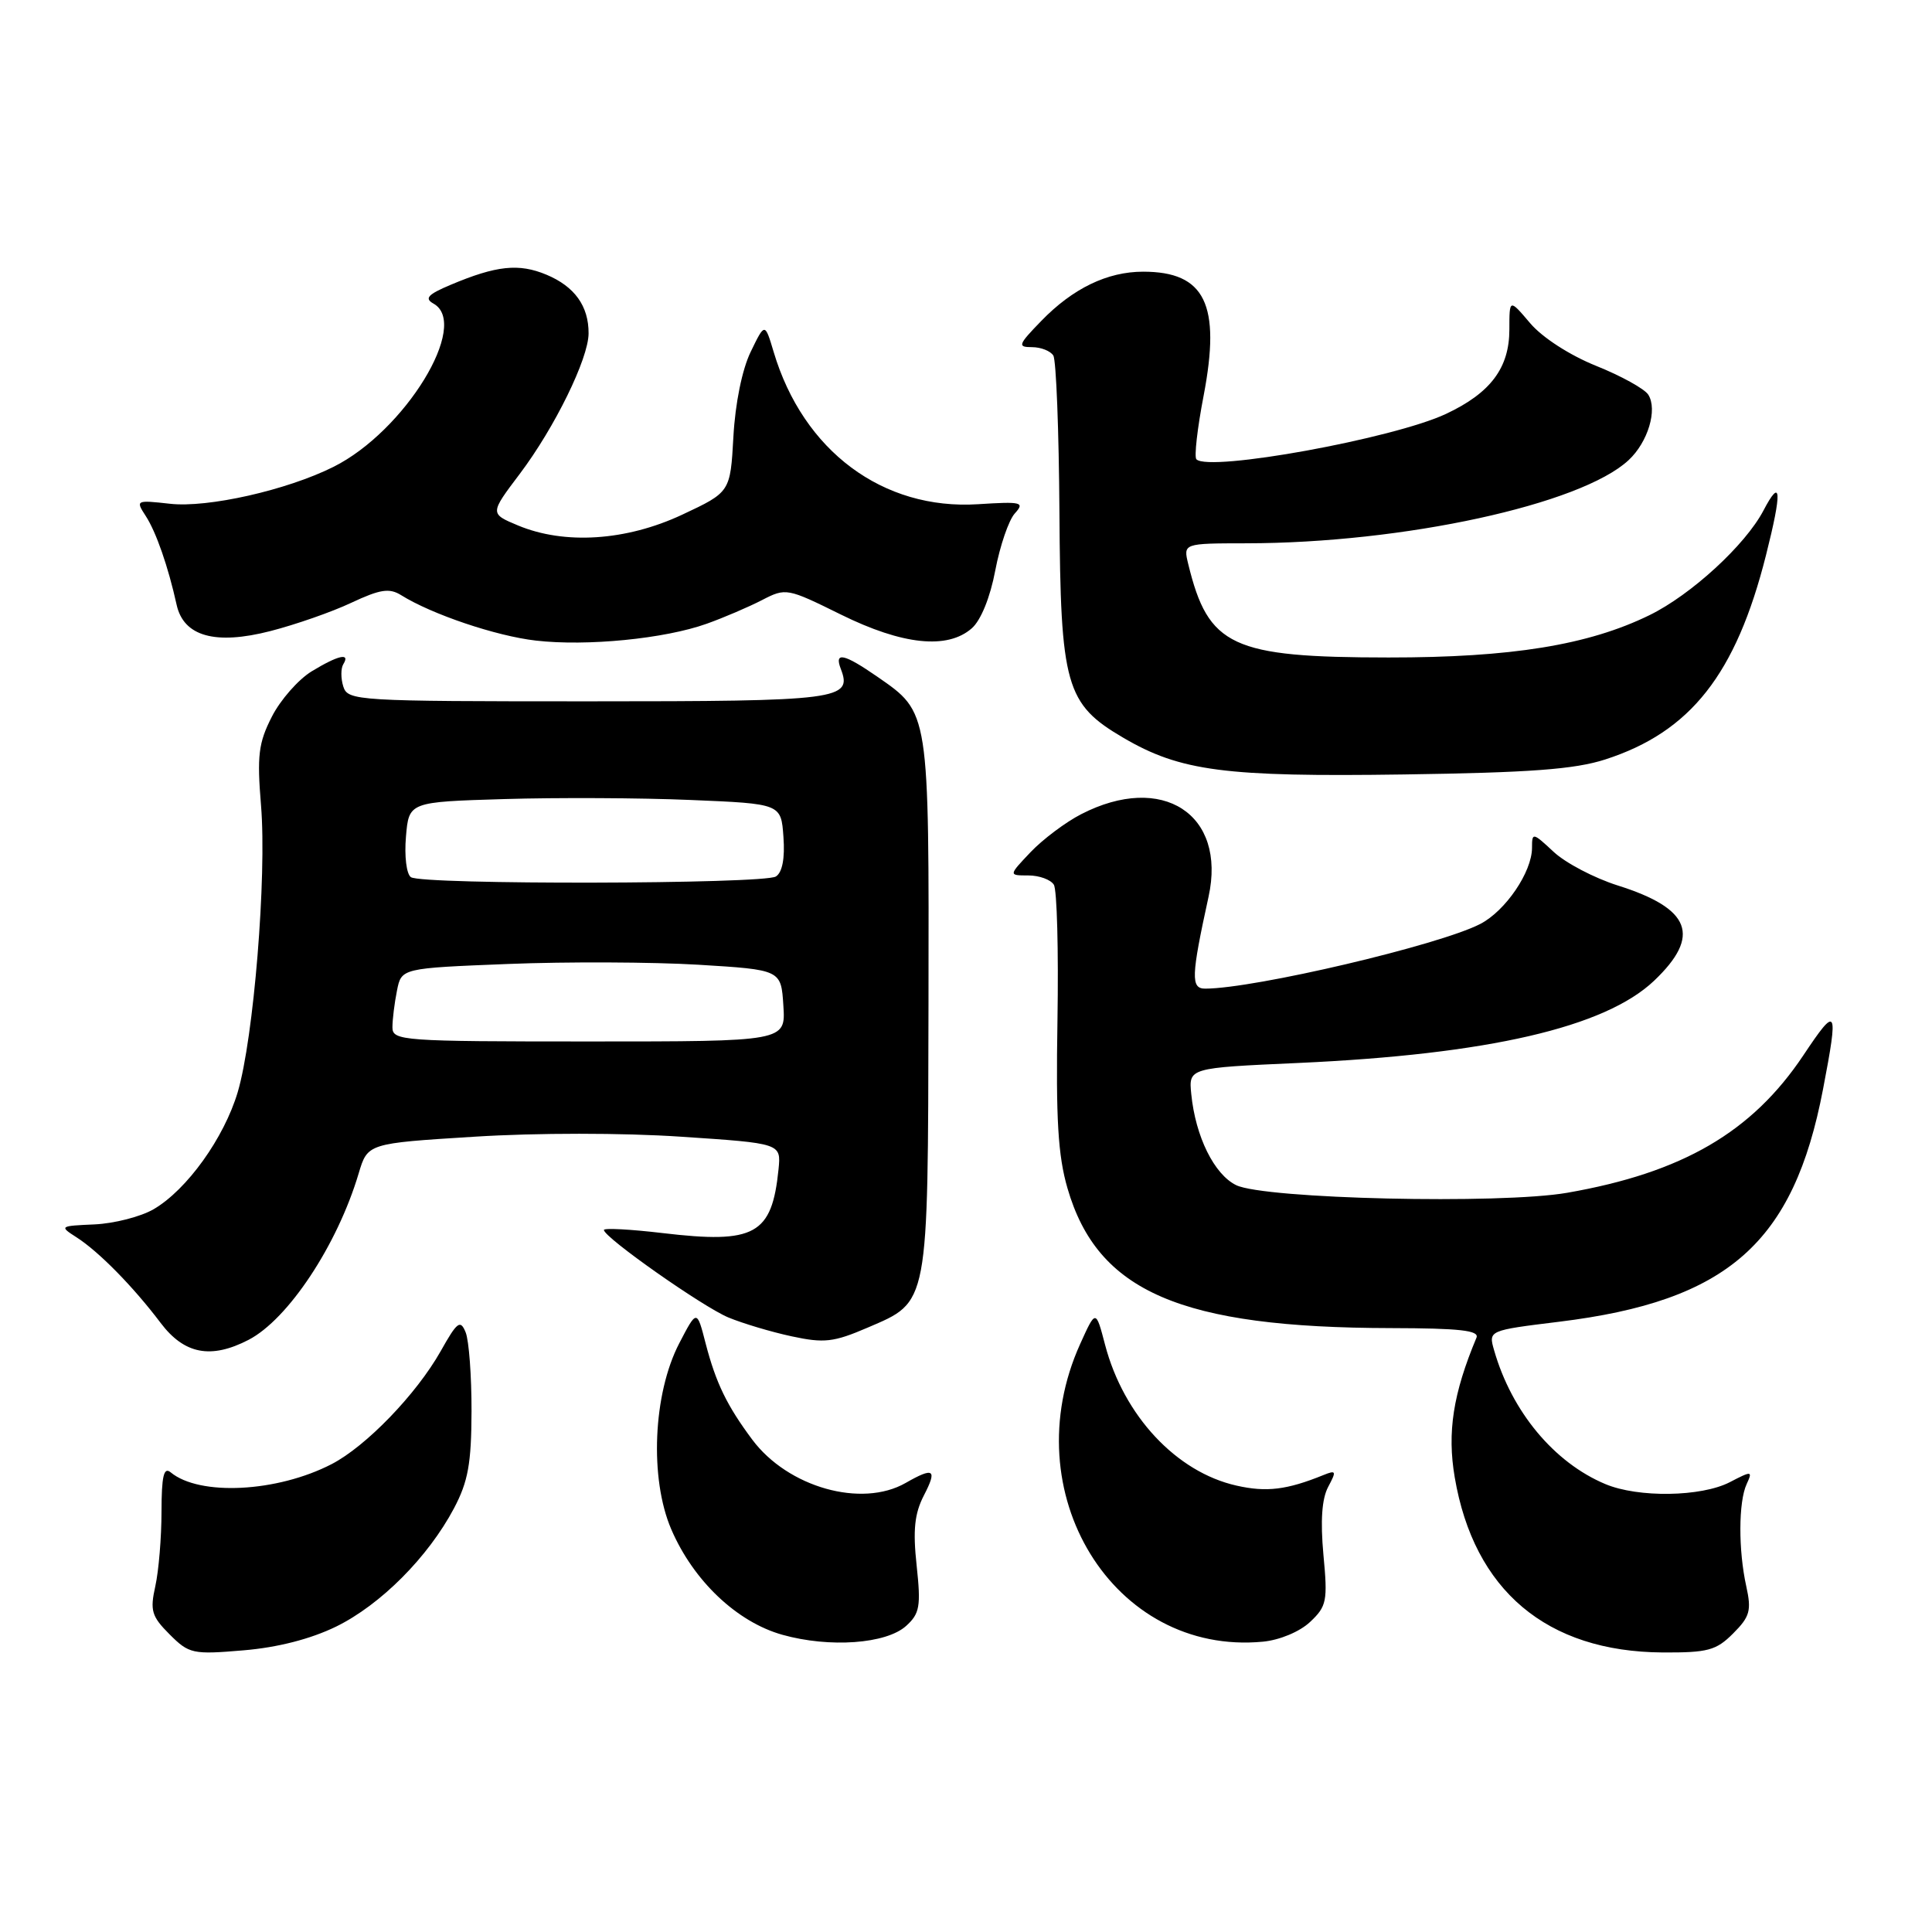<?xml version="1.0" encoding="UTF-8" standalone="no"?>
<!DOCTYPE svg PUBLIC "-//W3C//DTD SVG 1.1//EN" "http://www.w3.org/Graphics/SVG/1.1/DTD/svg11.dtd" >
<svg xmlns="http://www.w3.org/2000/svg" xmlns:xlink="http://www.w3.org/1999/xlink" version="1.1" viewBox="0 0 256 256">
 <g >
 <path fill="currentColor"
d=" M 44.54 215.53 C 50.45 212.63 56.73 206.32 60.16 199.85 C 62.03 196.31 62.46 193.91 62.48 187.00 C 62.49 182.32 62.14 177.62 61.70 176.54 C 61.00 174.82 60.59 175.12 58.39 179.04 C 55.17 184.74 48.51 191.64 43.95 194.00 C 36.72 197.74 26.43 198.26 22.61 195.09 C 21.70 194.34 21.41 195.59 21.40 200.30 C 21.40 203.71 21.03 208.15 20.58 210.18 C 19.86 213.41 20.09 214.18 22.47 216.56 C 25.05 219.14 25.53 219.25 32.24 218.68 C 36.80 218.30 41.15 217.18 44.54 215.53 Z  M 229.65 216.44 C 231.87 214.22 232.10 213.41 231.39 210.19 C 230.33 205.41 230.35 199.00 231.44 196.65 C 232.25 194.89 232.14 194.87 229.20 196.40 C 225.42 198.35 217.08 198.48 212.72 196.65 C 205.92 193.80 200.31 187.05 197.98 178.93 C 197.22 176.29 197.22 176.29 206.58 175.14 C 228.94 172.40 237.66 164.71 241.56 144.33 C 243.64 133.47 243.43 133.12 238.95 139.84 C 232.15 150.02 222.93 155.39 207.66 158.05 C 198.80 159.59 167.59 158.87 163.80 157.04 C 160.89 155.62 158.41 150.61 157.85 144.98 C 157.50 141.50 157.50 141.50 172.00 140.85 C 197.20 139.71 212.67 136.13 219.18 129.95 C 225.44 123.99 224.06 120.38 214.33 117.32 C 211.25 116.34 207.44 114.35 205.86 112.87 C 203.09 110.29 203.00 110.27 203.00 112.35 C 202.99 115.55 199.49 120.70 196.14 122.43 C 190.71 125.24 166.23 130.99 159.70 131.00 C 157.77 131.00 157.83 129.39 160.14 118.82 C 162.54 107.87 154.02 102.35 143.27 107.88 C 141.20 108.94 138.18 111.21 136.56 112.91 C 133.63 116.00 133.63 116.00 136.25 116.00 C 137.70 116.00 139.22 116.55 139.64 117.23 C 140.06 117.90 140.27 125.99 140.12 135.19 C 139.90 148.26 140.19 153.14 141.45 157.46 C 145.43 171.17 156.46 175.93 184.33 175.98 C 193.41 176.00 196.04 176.29 195.64 177.25 C 192.54 184.66 191.74 189.78 192.76 195.76 C 195.31 210.74 204.94 218.86 220.30 218.96 C 226.28 218.99 227.40 218.70 229.65 216.44 Z  M 120.07 215.44 C 121.87 213.81 122.04 212.85 121.46 207.44 C 120.95 202.73 121.18 200.56 122.42 198.15 C 124.22 194.68 123.74 194.36 120.00 196.50 C 114.16 199.84 104.40 197.08 99.68 190.76 C 96.31 186.24 94.86 183.24 93.50 178.01 C 92.34 173.50 92.34 173.50 90.00 178.00 C 86.53 184.69 86.05 195.92 88.95 202.65 C 91.88 209.46 97.64 214.93 103.68 216.62 C 109.93 218.37 117.43 217.83 120.07 215.44 Z  M 173.59 214.92 C 175.80 212.84 175.94 212.15 175.36 206.01 C 174.95 201.51 175.15 198.59 175.99 197.02 C 177.11 194.92 177.05 194.77 175.37 195.45 C 170.52 197.42 167.81 197.75 163.84 196.85 C 155.87 195.06 148.90 187.59 146.43 178.20 C 145.20 173.50 145.20 173.50 143.13 178.08 C 134.23 197.75 147.53 219.42 167.35 217.53 C 169.56 217.32 172.22 216.21 173.59 214.92 Z  M 32.93 177.54 C 38.18 174.82 44.69 164.99 47.52 155.50 C 48.71 151.50 48.71 151.50 62.86 150.62 C 71.06 150.10 82.58 150.10 90.25 150.62 C 103.50 151.50 103.50 151.50 103.16 154.93 C 102.28 163.61 100.05 164.84 87.81 163.39 C 83.51 162.88 80.01 162.70 80.02 162.98 C 80.06 163.98 93.09 173.14 96.51 174.57 C 98.42 175.36 102.19 176.49 104.90 177.07 C 109.21 178.00 110.47 177.85 114.96 175.92 C 123.12 172.41 122.95 173.31 123.03 133.13 C 123.10 94.03 123.17 94.47 116.27 89.68 C 111.82 86.60 110.52 86.32 111.41 88.63 C 112.98 92.71 111.28 92.93 77.96 92.93 C 47.24 92.93 46.09 92.86 45.49 90.97 C 45.15 89.90 45.15 88.56 45.49 88.01 C 46.46 86.44 44.81 86.82 41.29 88.96 C 39.53 90.04 37.15 92.74 36.02 94.97 C 34.25 98.44 34.04 100.11 34.59 106.76 C 35.36 116.19 33.61 137.59 31.50 144.71 C 29.69 150.79 24.77 157.65 20.37 160.22 C 18.66 161.22 15.13 162.12 12.52 162.24 C 7.90 162.44 7.84 162.48 10.14 163.95 C 13.09 165.84 17.65 170.48 21.29 175.30 C 24.42 179.44 27.94 180.12 32.93 177.54 Z  M 212.71 100.63 C 224.01 96.98 230.02 89.35 234.00 73.58 C 236.15 65.08 236.04 63.11 233.66 67.66 C 231.26 72.22 224.09 78.81 218.57 81.51 C 210.46 85.48 200.25 87.13 184.00 87.12 C 163.21 87.11 160.11 85.66 157.45 74.75 C 156.78 72.00 156.78 72.00 165.14 71.99 C 185.97 71.97 209.49 66.85 215.80 60.97 C 218.37 58.58 219.66 54.26 218.40 52.29 C 217.90 51.52 214.80 49.80 211.50 48.48 C 207.98 47.06 204.36 44.72 202.75 42.82 C 200.00 39.58 200.00 39.58 200.00 43.65 C 200.00 48.75 197.51 52.07 191.61 54.84 C 184.67 58.11 160.22 62.56 158.53 60.86 C 158.22 60.56 158.65 56.76 159.49 52.41 C 161.80 40.33 159.68 36.00 151.47 36.00 C 146.73 36.00 142.15 38.21 137.96 42.54 C 134.90 45.69 134.80 46.00 136.74 46.00 C 137.92 46.00 139.19 46.50 139.57 47.11 C 139.95 47.72 140.31 57.06 140.38 67.86 C 140.52 90.87 141.20 93.28 148.85 97.76 C 156.41 102.19 162.30 102.96 186.00 102.62 C 202.76 102.38 208.65 101.94 212.71 100.63 Z  M 93.64 82.65 C 95.91 81.84 99.22 80.42 100.98 79.51 C 104.13 77.88 104.31 77.92 111.42 81.43 C 119.58 85.46 125.54 86.09 128.77 83.25 C 129.97 82.20 131.21 79.15 131.88 75.58 C 132.50 72.32 133.66 68.92 134.47 68.03 C 135.81 66.55 135.40 66.44 129.61 66.81 C 116.98 67.62 106.42 59.75 102.51 46.62 C 101.35 42.74 101.35 42.74 99.47 46.62 C 98.34 48.94 97.42 53.45 97.18 57.86 C 96.77 65.21 96.77 65.21 90.37 68.21 C 82.97 71.67 74.82 72.20 68.65 69.63 C 64.89 68.06 64.89 68.06 68.88 62.78 C 73.50 56.65 77.98 47.52 77.99 44.18 C 78.01 40.56 76.14 37.96 72.41 36.40 C 68.75 34.87 65.78 35.18 59.69 37.75 C 56.68 39.02 56.21 39.54 57.44 40.23 C 62.33 42.96 53.66 57.13 44.19 61.86 C 38.02 64.95 27.51 67.32 22.51 66.75 C 18.02 66.25 17.95 66.28 19.31 68.37 C 20.69 70.49 22.29 75.10 23.40 80.12 C 24.32 84.32 28.51 85.50 35.83 83.62 C 39.14 82.77 43.97 81.09 46.55 79.87 C 50.37 78.08 51.59 77.89 53.15 78.86 C 57.21 81.40 65.74 84.28 71.00 84.88 C 77.74 85.66 88.08 84.64 93.64 82.65 Z  M 52.00 136.12 C 52.00 135.09 52.27 132.91 52.60 131.27 C 53.19 128.29 53.19 128.29 67.35 127.73 C 75.13 127.42 86.45 127.47 92.50 127.83 C 103.50 128.50 103.50 128.50 103.80 133.25 C 104.11 138.00 104.11 138.00 78.05 138.00 C 53.25 138.00 52.00 137.91 52.00 136.12 Z  M 54.45 116.23 C 53.86 115.83 53.57 113.45 53.79 110.88 C 54.18 106.26 54.18 106.26 66.84 105.88 C 73.80 105.67 84.90 105.72 91.50 106.00 C 103.50 106.50 103.50 106.50 103.81 110.90 C 104.02 113.74 103.66 115.60 102.81 116.14 C 101.20 117.16 55.91 117.26 54.45 116.23 Z "/>
</g>
</svg>